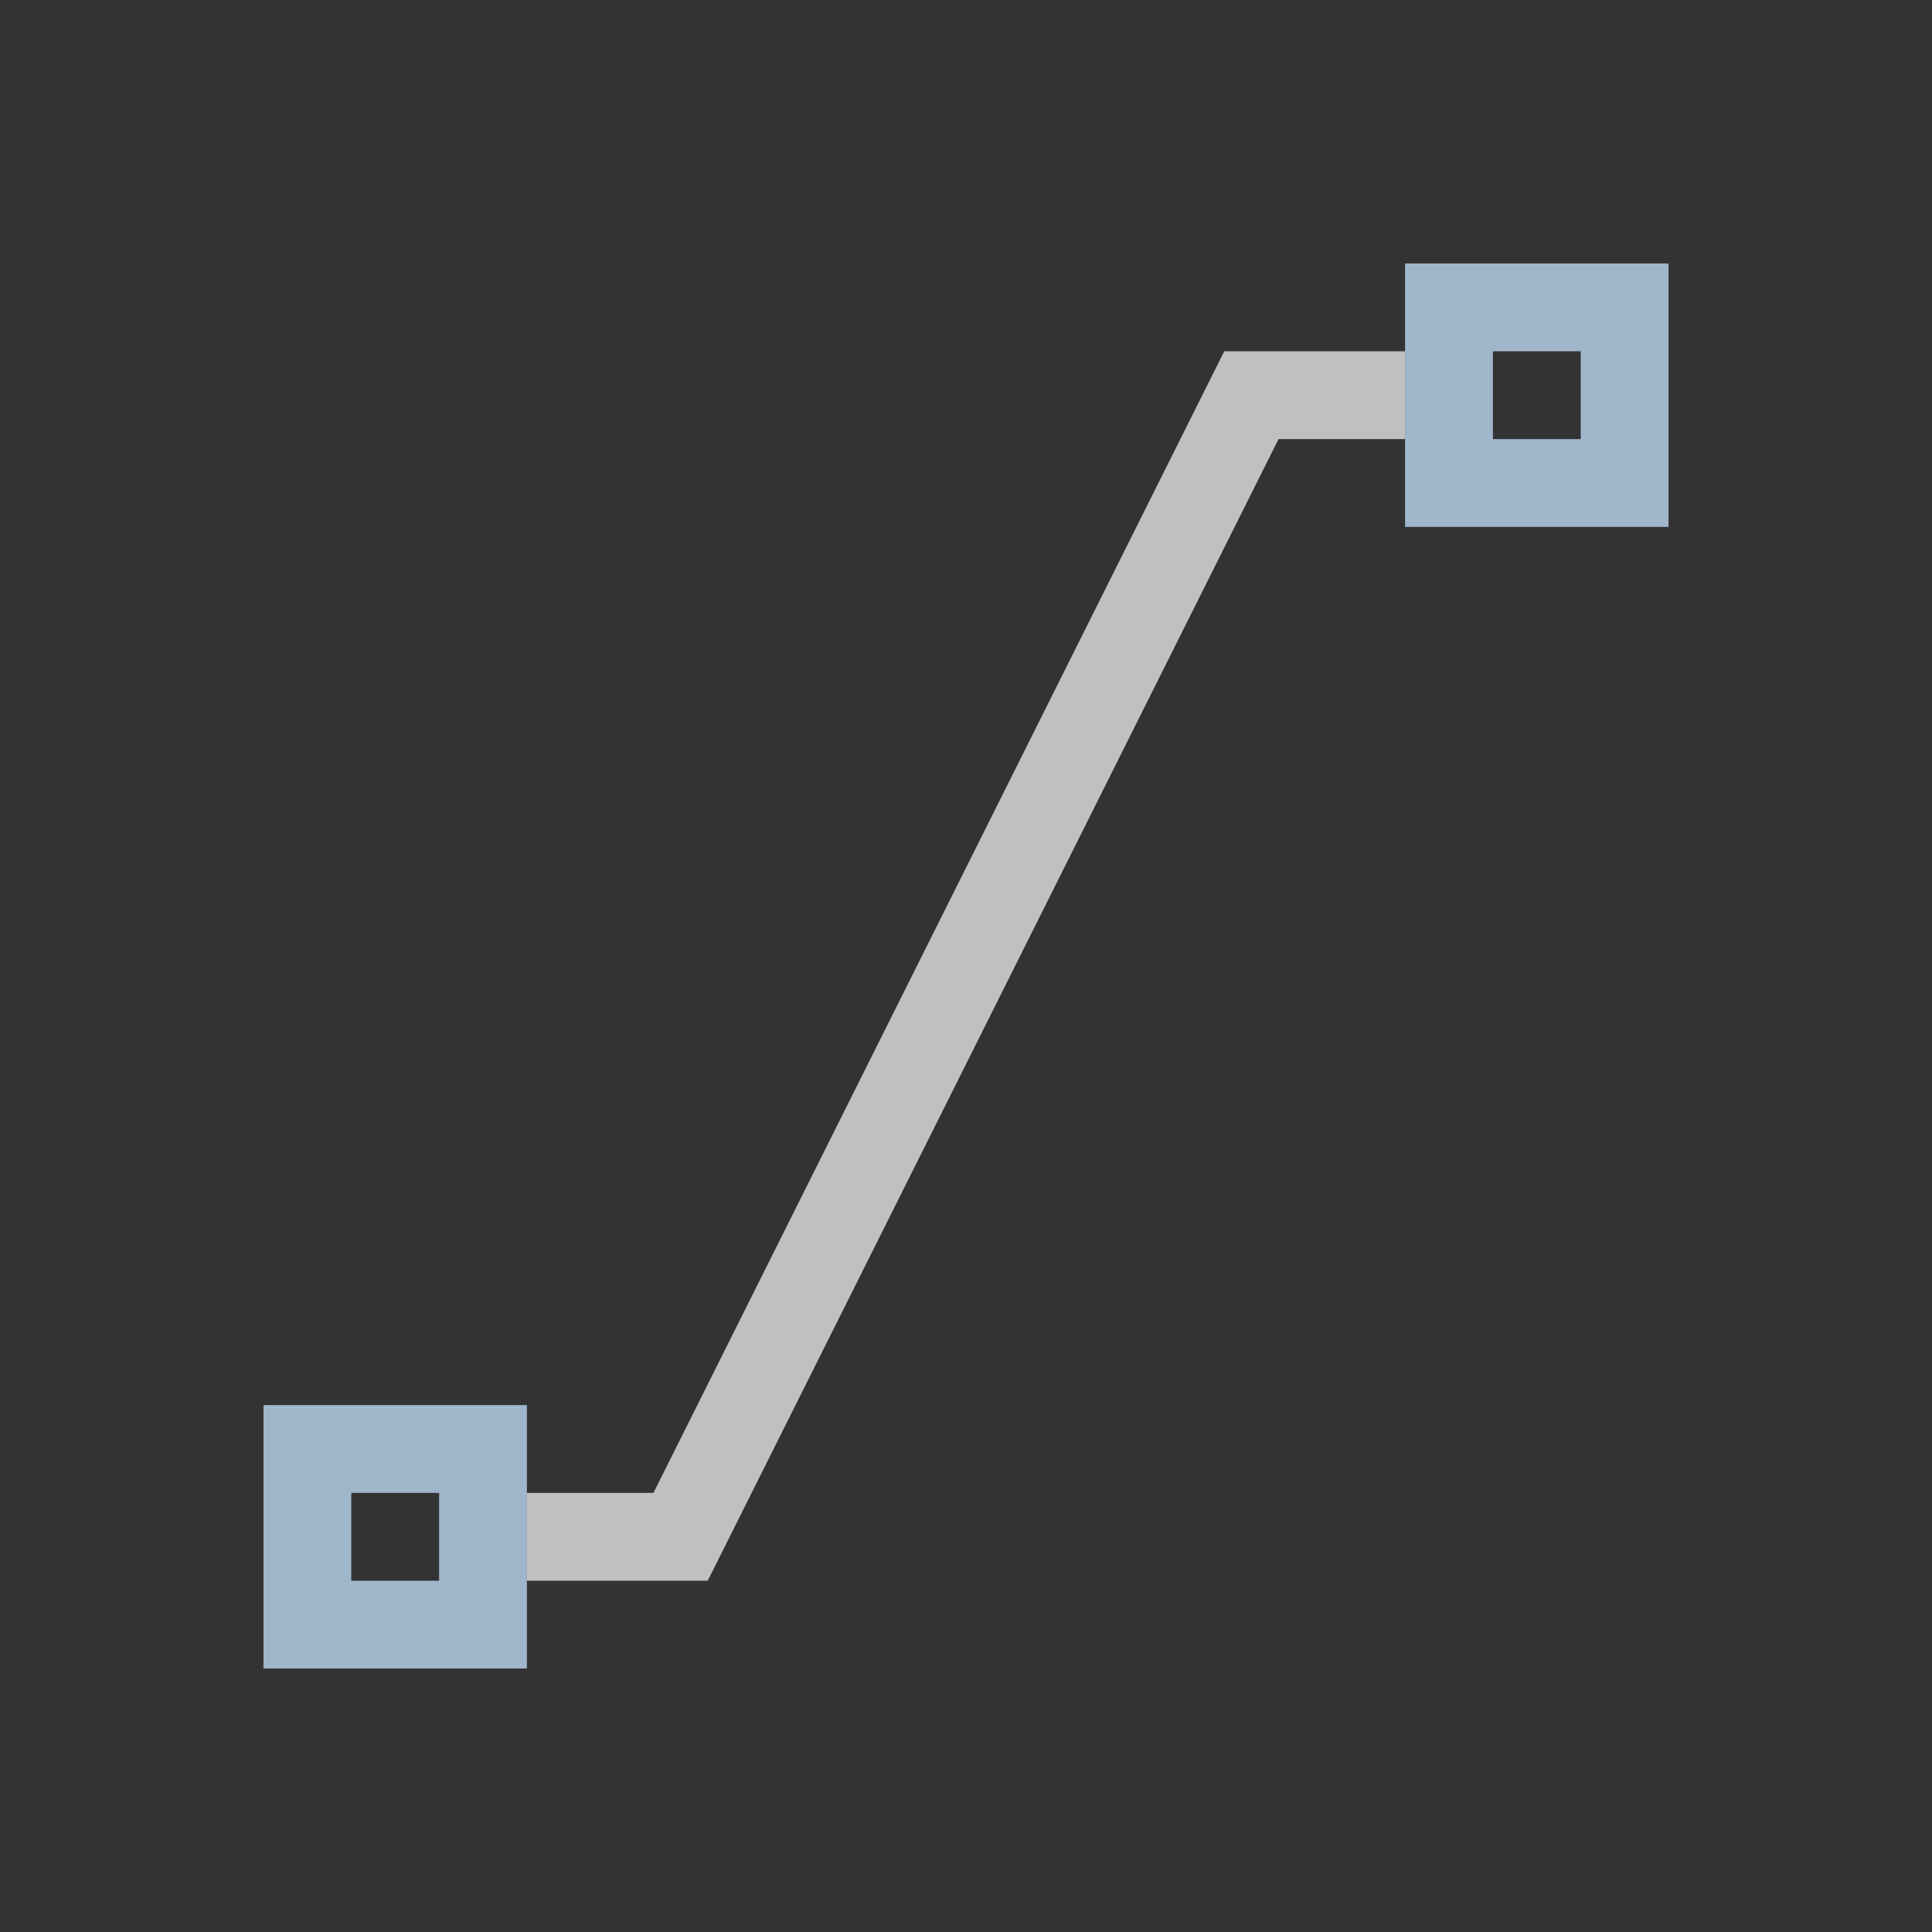 <svg xmlns="http://www.w3.org/2000/svg" viewBox="0 0 22 22">
    <rect x="0" y="0" width="22" height="22" fill="#333333" stroke="none"/>
    /&gt;
    <path d="M16 3v3h3V3h-3zm1 1h1v1h-1V4zM3 16v3h3v-3H3zm1 1h1v1H4v-1z" style="fill:currentColor;fill-opacity:1;stroke:none;color:#a0b6cb"/>
    <path d="m13.941 4-6.5 13H6v1h2.059l6.5-13H16V4h-2.059z" style="fill:currentColor;fill-opacity:1;stroke:none;color:#fdfdfd;opacity:.7"/>
</svg>
